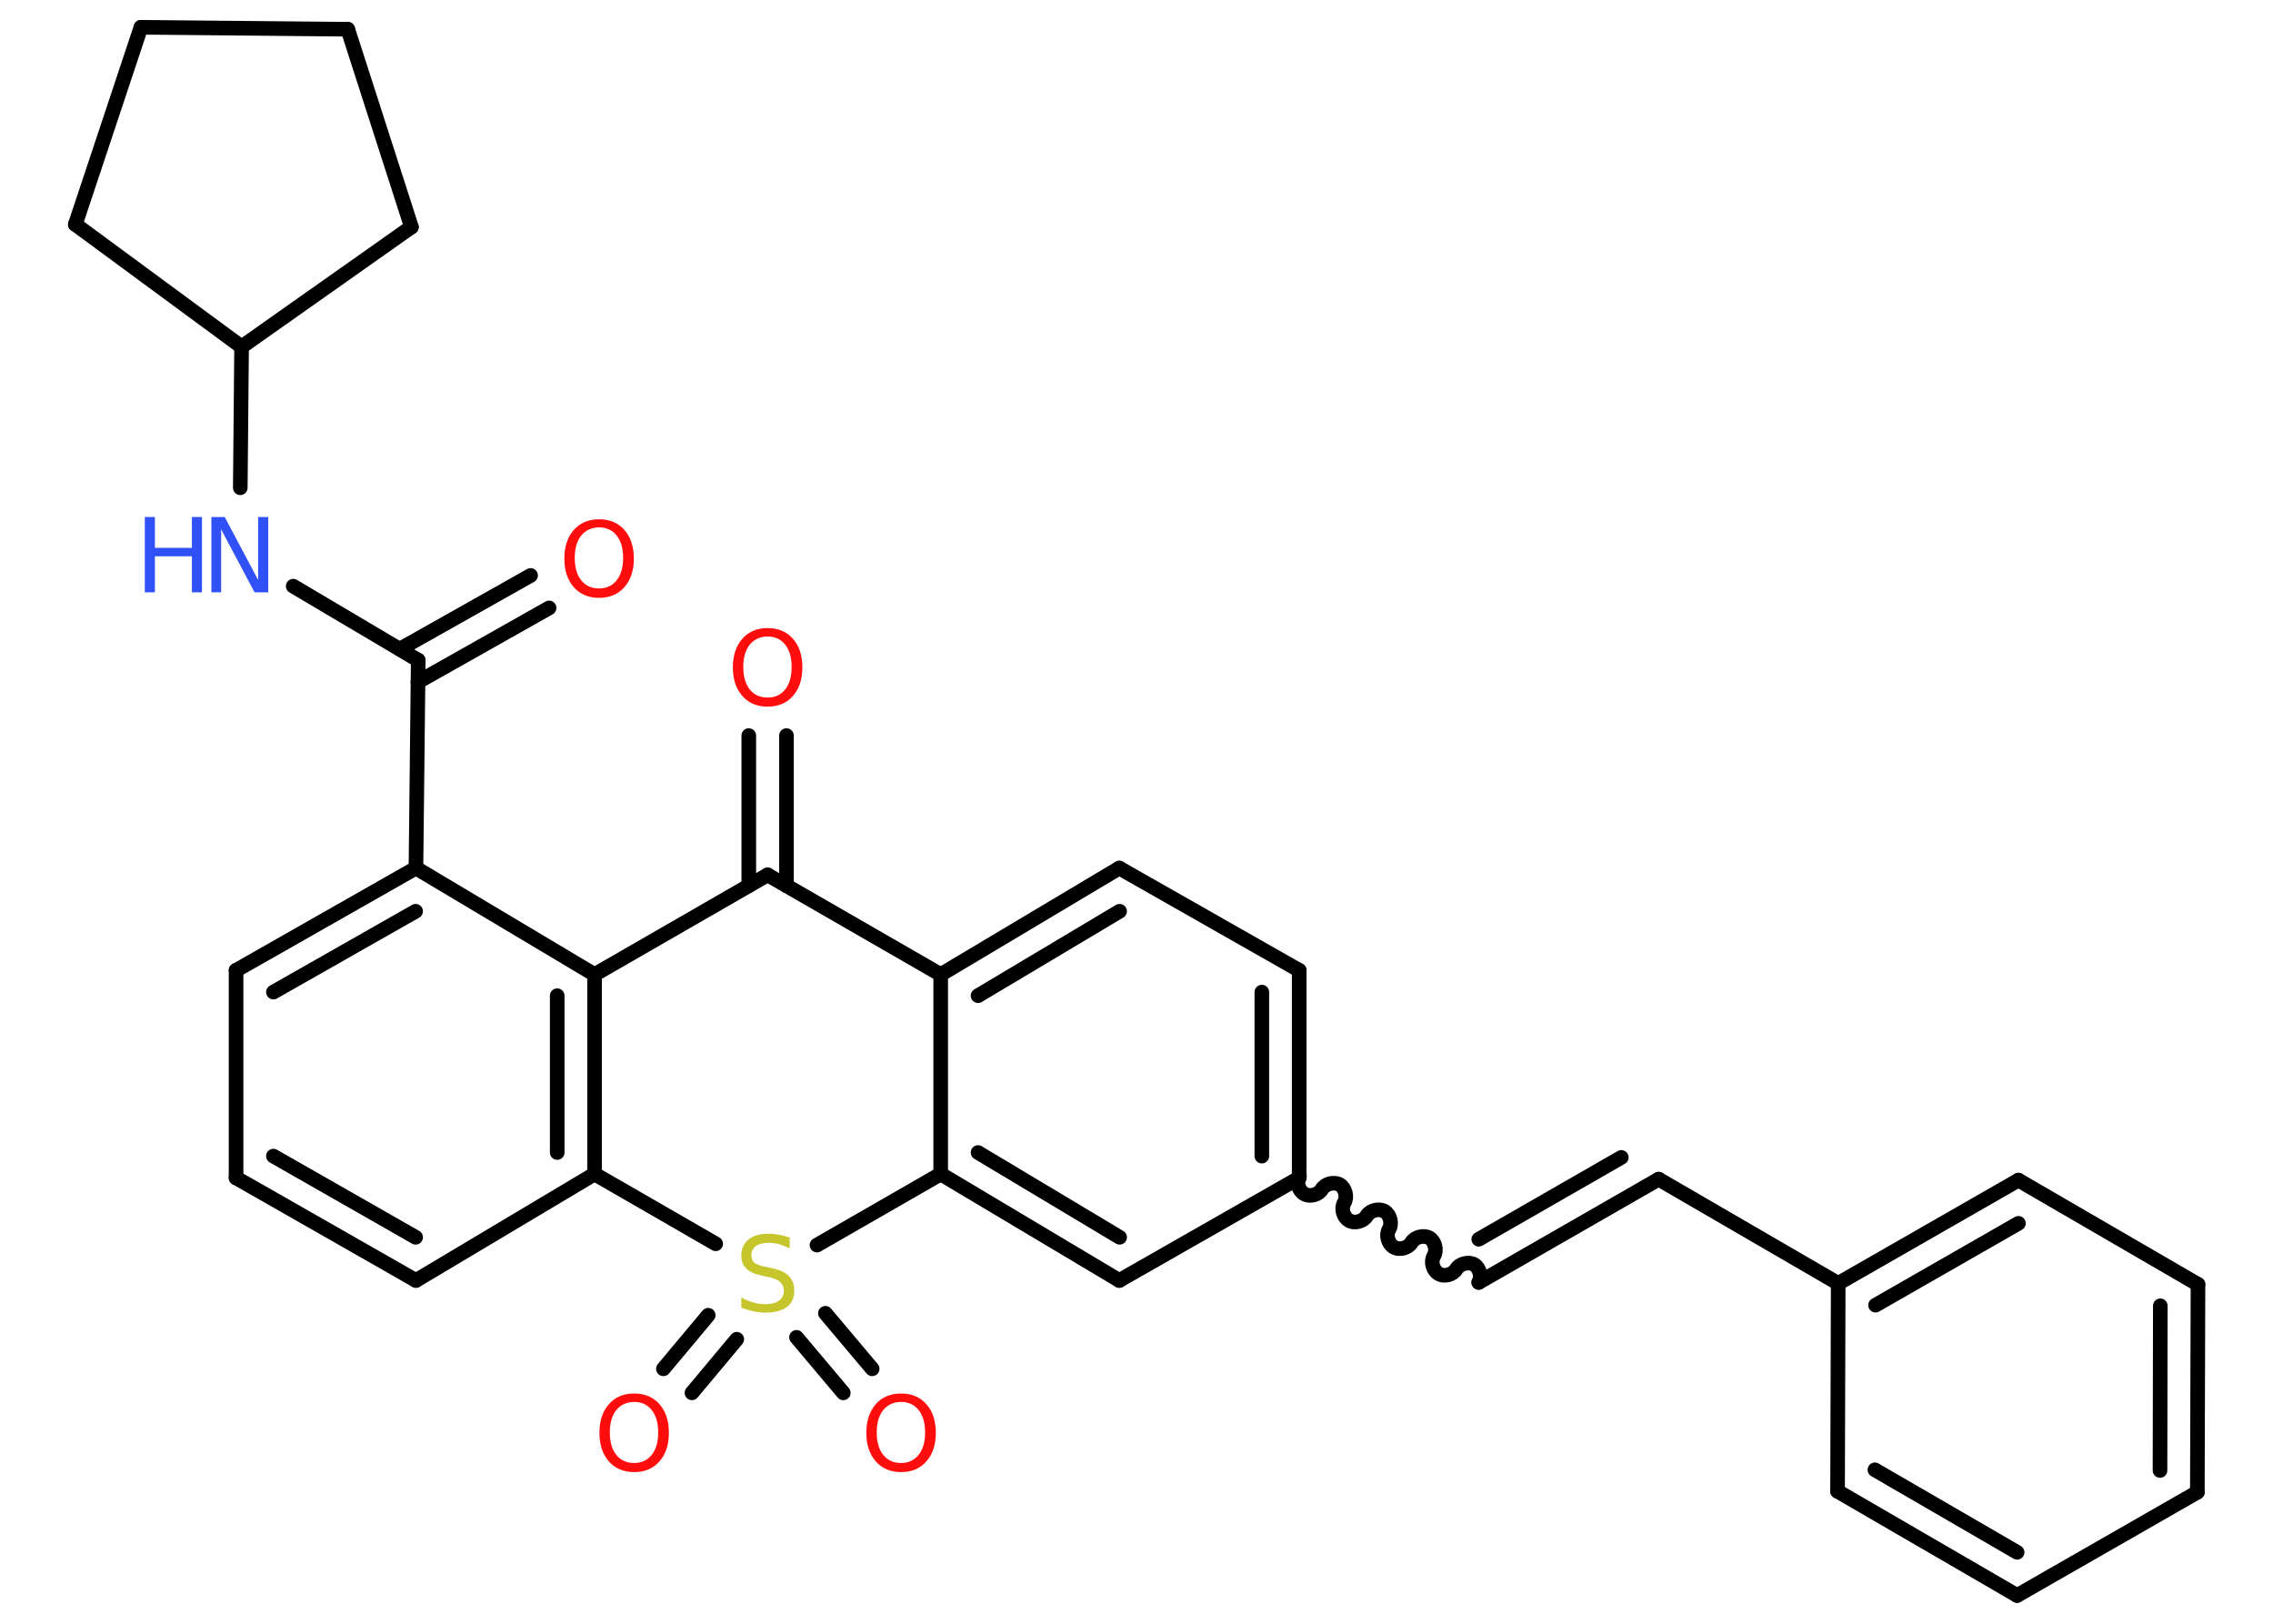 <?xml version='1.0' encoding='UTF-8'?>
<!DOCTYPE svg PUBLIC "-//W3C//DTD SVG 1.1//EN" "http://www.w3.org/Graphics/SVG/1.1/DTD/svg11.dtd">
<svg version='1.2' xmlns='http://www.w3.org/2000/svg' xmlns:xlink='http://www.w3.org/1999/xlink' width='70.0mm' height='50.0mm' viewBox='0 0 70.0 50.0'>
  <desc>Generated by the Chemistry Development Kit (http://github.com/cdk)</desc>
  <g stroke-linecap='round' stroke-linejoin='round' stroke='#000000' stroke-width='.45' fill='#FF0D0D'>
    <rect x='.0' y='.0' width='70.0' height='50.0' fill='#FFFFFF' stroke='none'/>
    <g id='mol1' class='mol'>
      <g id='mol1bnd1' class='bond'>
        <line x1='16.91' y1='18.72' x2='12.87' y2='21.0'/>
        <line x1='16.34' y1='17.72' x2='12.31' y2='19.99'/>
      </g>
      <line id='mol1bnd2' class='bond' x1='12.88' y1='20.33' x2='9.03' y2='18.05'/>
      <line id='mol1bnd3' class='bond' x1='7.4' y1='15.02' x2='7.44' y2='10.68'/>
      <line id='mol1bnd4' class='bond' x1='7.44' y1='10.68' x2='12.67' y2='6.99'/>
      <line id='mol1bnd5' class='bond' x1='12.67' y1='6.99' x2='10.71' y2='.9'/>
      <line id='mol1bnd6' class='bond' x1='10.71' y1='.9' x2='4.34' y2='.84'/>
      <line id='mol1bnd7' class='bond' x1='4.34' y1='.84' x2='2.32' y2='6.91'/>
      <line id='mol1bnd8' class='bond' x1='7.44' y1='10.68' x2='2.32' y2='6.91'/>
      <line id='mol1bnd9' class='bond' x1='12.88' y1='20.33' x2='12.81' y2='26.73'/>
      <g id='mol1bnd10' class='bond'>
        <line x1='12.81' y1='26.73' x2='7.27' y2='29.88'/>
        <line x1='12.8' y1='28.06' x2='8.42' y2='30.55'/>
      </g>
      <line id='mol1bnd11' class='bond' x1='7.27' y1='29.88' x2='7.27' y2='36.27'/>
      <g id='mol1bnd12' class='bond'>
        <line x1='7.27' y1='36.27' x2='12.81' y2='39.43'/>
        <line x1='8.42' y1='35.6' x2='12.8' y2='38.1'/>
      </g>
      <line id='mol1bnd13' class='bond' x1='12.81' y1='39.43' x2='18.31' y2='36.15'/>
      <g id='mol1bnd14' class='bond'>
        <line x1='18.31' y1='36.15' x2='18.31' y2='30.01'/>
        <line x1='17.16' y1='35.49' x2='17.16' y2='30.66'/>
      </g>
      <line id='mol1bnd15' class='bond' x1='12.81' y1='26.73' x2='18.31' y2='30.01'/>
      <line id='mol1bnd16' class='bond' x1='18.31' y1='30.01' x2='23.64' y2='26.94'/>
      <g id='mol1bnd17' class='bond'>
        <line x1='23.06' y1='27.27' x2='23.06' y2='22.65'/>
        <line x1='24.22' y1='27.27' x2='24.22' y2='22.65'/>
      </g>
      <line id='mol1bnd18' class='bond' x1='23.64' y1='26.94' x2='28.97' y2='30.01'/>
      <g id='mol1bnd19' class='bond'>
        <line x1='34.47' y1='26.73' x2='28.97' y2='30.01'/>
        <line x1='34.48' y1='28.06' x2='30.12' y2='30.66'/>
      </g>
      <line id='mol1bnd20' class='bond' x1='34.47' y1='26.73' x2='40.01' y2='29.88'/>
      <g id='mol1bnd21' class='bond'>
        <line x1='40.01' y1='36.27' x2='40.01' y2='29.88'/>
        <line x1='38.86' y1='35.6' x2='38.86' y2='30.55'/>
      </g>
      <path id='mol1bnd22' class='bond' d='M45.54 39.49c.1 -.17 .03 -.45 -.14 -.55c-.17 -.1 -.45 -.03 -.55 .14c-.1 .17 -.37 .25 -.55 .14c-.17 -.1 -.25 -.37 -.14 -.55c.1 -.17 .03 -.45 -.14 -.55c-.17 -.1 -.45 -.03 -.55 .14c-.1 .17 -.37 .25 -.55 .14c-.17 -.1 -.25 -.37 -.14 -.55c.1 -.17 .03 -.45 -.14 -.55c-.17 -.1 -.45 -.03 -.55 .14c-.1 .17 -.37 .25 -.55 .14c-.17 -.1 -.25 -.37 -.14 -.55c.1 -.17 .03 -.45 -.14 -.55c-.17 -.1 -.45 -.03 -.55 .14c-.1 .17 -.37 .25 -.55 .14c-.17 -.1 -.25 -.37 -.14 -.55' fill='none' stroke='#000000' stroke-width='.45'/>
      <g id='mol1bnd23' class='bond'>
        <line x1='45.54' y1='39.49' x2='51.08' y2='36.31'/>
        <line x1='45.54' y1='38.16' x2='49.93' y2='35.64'/>
      </g>
      <line id='mol1bnd24' class='bond' x1='51.08' y1='36.31' x2='56.61' y2='39.52'/>
      <g id='mol1bnd25' class='bond'>
        <line x1='62.16' y1='36.34' x2='56.61' y2='39.52'/>
        <line x1='62.16' y1='37.67' x2='57.76' y2='40.19'/>
      </g>
      <line id='mol1bnd26' class='bond' x1='62.16' y1='36.34' x2='67.69' y2='39.55'/>
      <g id='mol1bnd27' class='bond'>
        <line x1='67.67' y1='45.95' x2='67.69' y2='39.55'/>
        <line x1='66.52' y1='45.28' x2='66.53' y2='40.21'/>
      </g>
      <line id='mol1bnd28' class='bond' x1='67.67' y1='45.95' x2='62.12' y2='49.13'/>
      <g id='mol1bnd29' class='bond'>
        <line x1='56.59' y1='45.92' x2='62.12' y2='49.13'/>
        <line x1='57.74' y1='45.26' x2='62.12' y2='47.8'/>
      </g>
      <line id='mol1bnd30' class='bond' x1='56.61' y1='39.52' x2='56.59' y2='45.92'/>
      <line id='mol1bnd31' class='bond' x1='40.01' y1='36.27' x2='34.47' y2='39.43'/>
      <g id='mol1bnd32' class='bond'>
        <line x1='28.97' y1='36.15' x2='34.47' y2='39.43'/>
        <line x1='30.12' y1='35.49' x2='34.48' y2='38.1'/>
      </g>
      <line id='mol1bnd33' class='bond' x1='28.97' y1='30.01' x2='28.97' y2='36.15'/>
      <line id='mol1bnd34' class='bond' x1='28.97' y1='36.15' x2='25.16' y2='38.34'/>
      <line id='mol1bnd35' class='bond' x1='18.31' y1='36.15' x2='22.04' y2='38.3'/>
      <g id='mol1bnd36' class='bond'>
        <line x1='22.69' y1='41.24' x2='21.31' y2='42.89'/>
        <line x1='21.81' y1='40.5' x2='20.43' y2='42.15'/>
      </g>
      <g id='mol1bnd37' class='bond'>
        <line x1='25.42' y1='40.44' x2='26.86' y2='42.15'/>
        <line x1='24.53' y1='41.18' x2='25.97' y2='42.89'/>
      </g>
      <path id='mol1atm1' class='atom' d='M18.45 16.24q-.34 .0 -.55 .25q-.2 .25 -.2 .69q.0 .44 .2 .69q.2 .25 .55 .25q.34 .0 .54 -.25q.2 -.25 .2 -.69q.0 -.44 -.2 -.69q-.2 -.25 -.54 -.25zM18.45 15.99q.49 .0 .78 .33q.29 .33 .29 .88q.0 .55 -.29 .88q-.29 .33 -.78 .33q-.49 .0 -.78 -.33q-.29 -.33 -.29 -.88q.0 -.55 .29 -.88q.29 -.33 .78 -.33z' stroke='none'/>
      <g id='mol1atm3' class='atom'>
        <path d='M6.5 15.92h.42l1.03 1.94v-1.94h.31v2.32h-.42l-1.03 -1.94v1.94h-.3v-2.32z' stroke='none' fill='#3050F8'/>
        <path d='M4.46 15.92h.31v.95h1.14v-.95h.31v2.32h-.31v-1.11h-1.14v1.11h-.31v-2.32z' stroke='none' fill='#3050F8'/>
      </g>
      <path id='mol1atm16' class='atom' d='M23.64 19.6q-.34 .0 -.55 .25q-.2 .25 -.2 .69q.0 .44 .2 .69q.2 .25 .55 .25q.34 .0 .54 -.25q.2 -.25 .2 -.69q.0 -.44 -.2 -.69q-.2 -.25 -.54 -.25zM23.64 19.34q.49 .0 .78 .33q.29 .33 .29 .88q.0 .55 -.29 .88q-.29 .33 -.78 .33q-.49 .0 -.78 -.33q-.29 -.33 -.29 -.88q.0 -.55 .29 -.88q.29 -.33 .78 -.33z' stroke='none'/>
      <path id='mol1atm31' class='atom' d='M24.32 38.13v.31q-.18 -.08 -.33 -.13q-.16 -.04 -.31 -.04q-.26 .0 -.4 .1q-.14 .1 -.14 .28q.0 .15 .09 .23q.09 .08 .35 .13l.19 .04q.35 .07 .52 .24q.17 .17 .17 .45q.0 .34 -.23 .51q-.23 .17 -.67 .17q-.16 .0 -.35 -.04q-.19 -.04 -.38 -.11v-.32q.19 .11 .38 .16q.18 .05 .36 .05q.27 .0 .42 -.11q.15 -.11 .15 -.3q.0 -.17 -.11 -.27q-.11 -.1 -.34 -.15l-.19 -.04q-.35 -.07 -.51 -.22q-.16 -.15 -.16 -.41q.0 -.31 .22 -.49q.22 -.18 .6 -.18q.16 .0 .33 .03q.17 .03 .35 .09z' stroke='none' fill='#C6C62C'/>
      <path id='mol1atm32' class='atom' d='M19.53 43.17q-.34 .0 -.55 .25q-.2 .25 -.2 .69q.0 .44 .2 .69q.2 .25 .55 .25q.34 .0 .54 -.25q.2 -.25 .2 -.69q.0 -.44 -.2 -.69q-.2 -.25 -.54 -.25zM19.53 42.91q.49 .0 .78 .33q.29 .33 .29 .88q.0 .55 -.29 .88q-.29 .33 -.78 .33q-.49 .0 -.78 -.33q-.29 -.33 -.29 -.88q.0 -.55 .29 -.88q.29 -.33 .78 -.33z' stroke='none'/>
      <path id='mol1atm33' class='atom' d='M27.75 43.17q-.34 .0 -.55 .25q-.2 .25 -.2 .69q.0 .44 .2 .69q.2 .25 .55 .25q.34 .0 .54 -.25q.2 -.25 .2 -.69q.0 -.44 -.2 -.69q-.2 -.25 -.54 -.25zM27.75 42.91q.49 .0 .78 .33q.29 .33 .29 .88q.0 .55 -.29 .88q-.29 .33 -.78 .33q-.49 .0 -.78 -.33q-.29 -.33 -.29 -.88q.0 -.55 .29 -.88q.29 -.33 .78 -.33z' stroke='none'/>
    </g>
  </g>
</svg>
